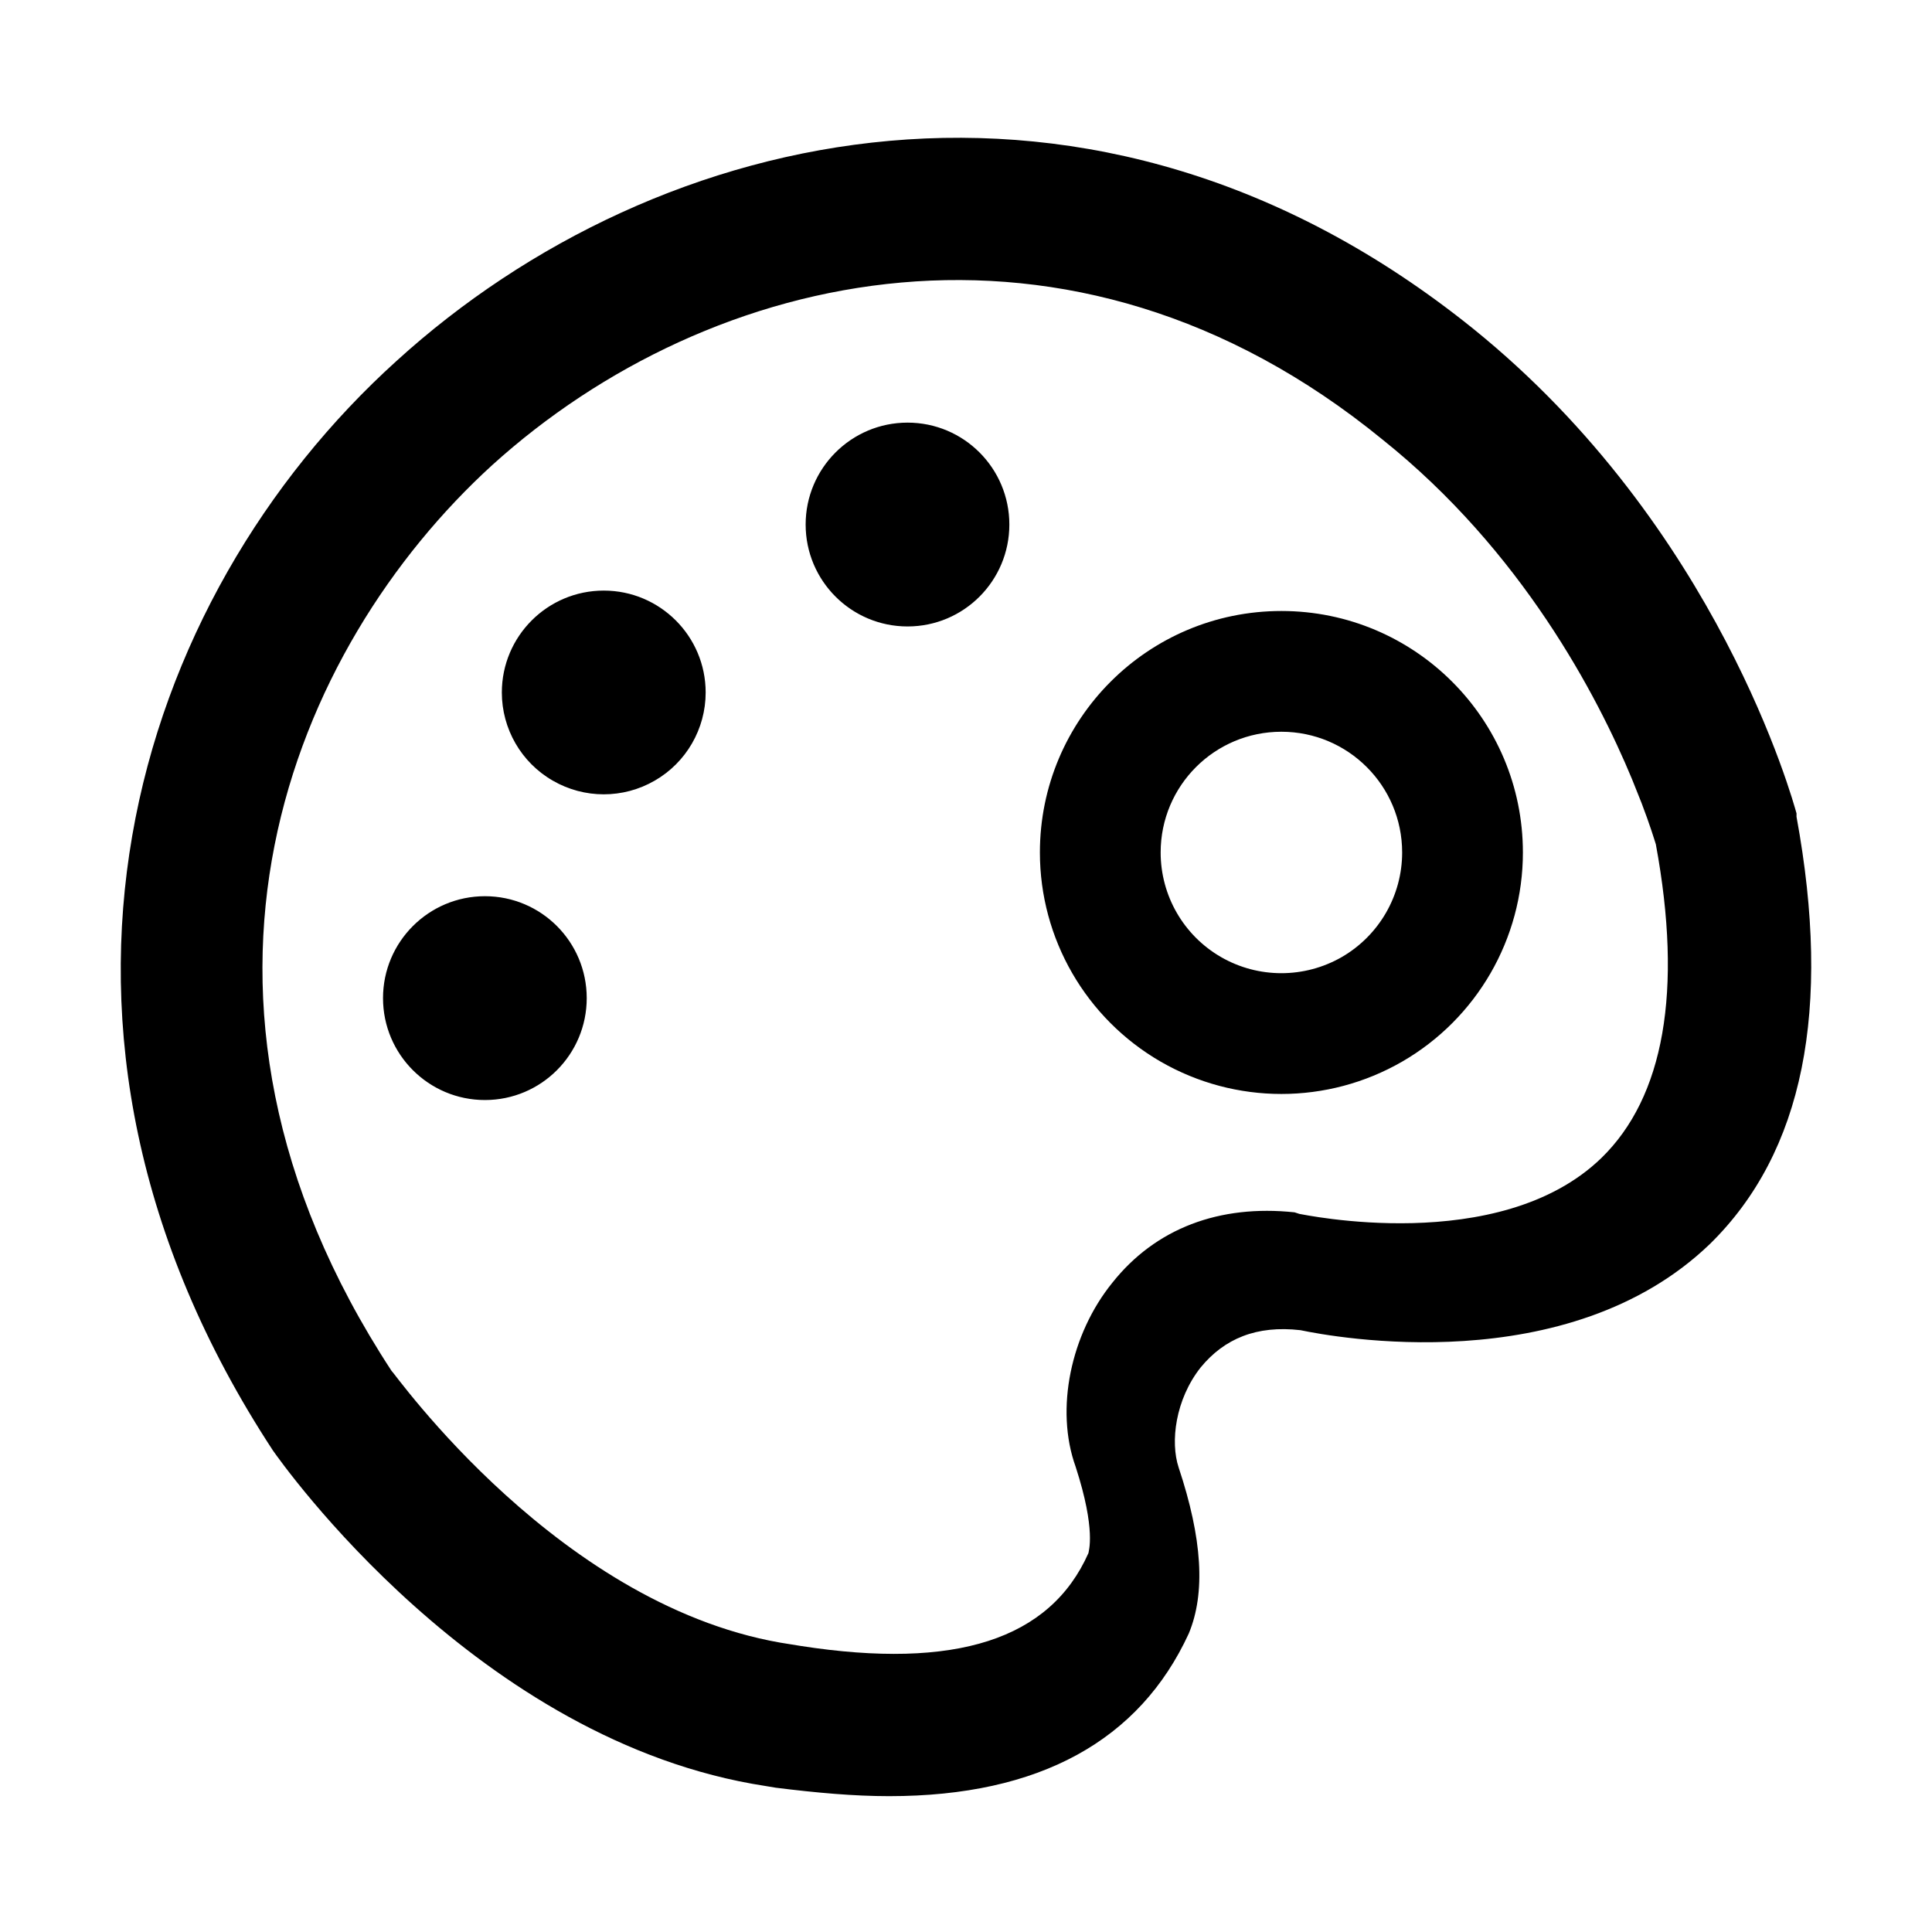 <?xml version="1.0" encoding="UTF-8"?>
<svg width="16px" height="16px" viewBox="0 0 16 16" version="1.1" xmlns="http://www.w3.org/2000/svg" xmlns:xlink="http://www.w3.org/1999/xlink">
    <title>icon icon-theme</title>
    <g id="icon-icon-theme" stroke="none" stroke-width="1" fill="none" fill-rule="evenodd">
        <g transform="translate(1, 1.141)" fill="currentColor" fill-rule="nonzero" id="形状结合">
            <path d="M11.2,1.581 C13.233,3.223 13.85,5.497 13.878,5.595 L13.878,5.623 C14.172,7.223 13.934,8.402 13.163,9.159 C11.985,10.296 10.037,9.931 9.77,9.875 C9.406,9.833 9.139,9.945 8.943,10.184 C8.733,10.45 8.691,10.801 8.761,11.012 C8.957,11.601 8.985,12.05 8.845,12.387 C8.438,13.271 7.611,13.734 6.364,13.734 C6.069,13.734 5.761,13.706 5.424,13.664 L5.34,13.65 C2.957,13.285 1.33,10.97 1.26,10.871 C-1.039,7.363 0.111,3.812 2.284,1.848 C4.443,-0.117 8.046,-0.959 11.2,1.581 Z M3.076,2.711 C1.421,4.221 0.203,7.097 2.242,10.211 C2.255,10.211 3.645,12.198 5.551,12.477 L5.631,12.49 C6.915,12.689 7.696,12.437 8.014,11.721 C8.014,11.708 8.08,11.536 7.908,11.006 C7.736,10.529 7.868,9.906 8.212,9.482 C8.57,9.031 9.099,8.833 9.721,8.899 L9.761,8.912 C9.774,8.912 11.416,9.27 12.263,8.448 C12.779,7.945 12.938,7.07 12.713,5.851 C12.701,5.813 12.664,5.691 12.595,5.51 L12.515,5.31 C12.229,4.621 11.604,3.422 10.449,2.499 C7.855,0.379 4.876,1.081 3.076,2.711 Z M3.016,6.281 C3.482,6.281 3.859,6.659 3.859,7.125 C3.859,7.591 3.482,7.969 3.016,7.969 C2.55,7.969 2.172,7.591 2.172,7.125 C2.172,6.659 2.55,6.281 3.016,6.281 Z M9.612,3.919 C10.716,3.919 11.612,4.814 11.612,5.919 C11.612,6.633 11.231,7.293 10.612,7.651 C9.993,8.008 9.231,8.008 8.612,7.651 C7.993,7.293 7.612,6.633 7.612,5.919 C7.612,4.814 8.507,3.919 9.612,3.919 Z M9.612,4.919 C9.059,4.919 8.612,5.366 8.612,5.919 C8.612,6.276 8.802,6.606 9.112,6.785 C9.421,6.963 9.802,6.963 10.112,6.785 C10.421,6.606 10.612,6.276 10.612,5.919 C10.612,5.366 10.164,4.919 9.612,4.919 Z M4,3.75 C4.466,3.75 4.844,4.128 4.844,4.594 C4.844,4.895 4.683,5.174 4.422,5.324 C4.161,5.475 3.839,5.475 3.578,5.324 C3.317,5.174 3.156,4.895 3.156,4.594 C3.156,4.128 3.534,3.75 4,3.75 Z M6.516,2.359 C6.982,2.359 7.359,2.737 7.359,3.203 C7.359,3.669 6.982,4.047 6.516,4.047 C6.05,4.047 5.672,3.669 5.672,3.203 C5.672,2.737 6.05,2.359 6.516,2.359 Z"></path>
        </g>
    </g>
</svg>